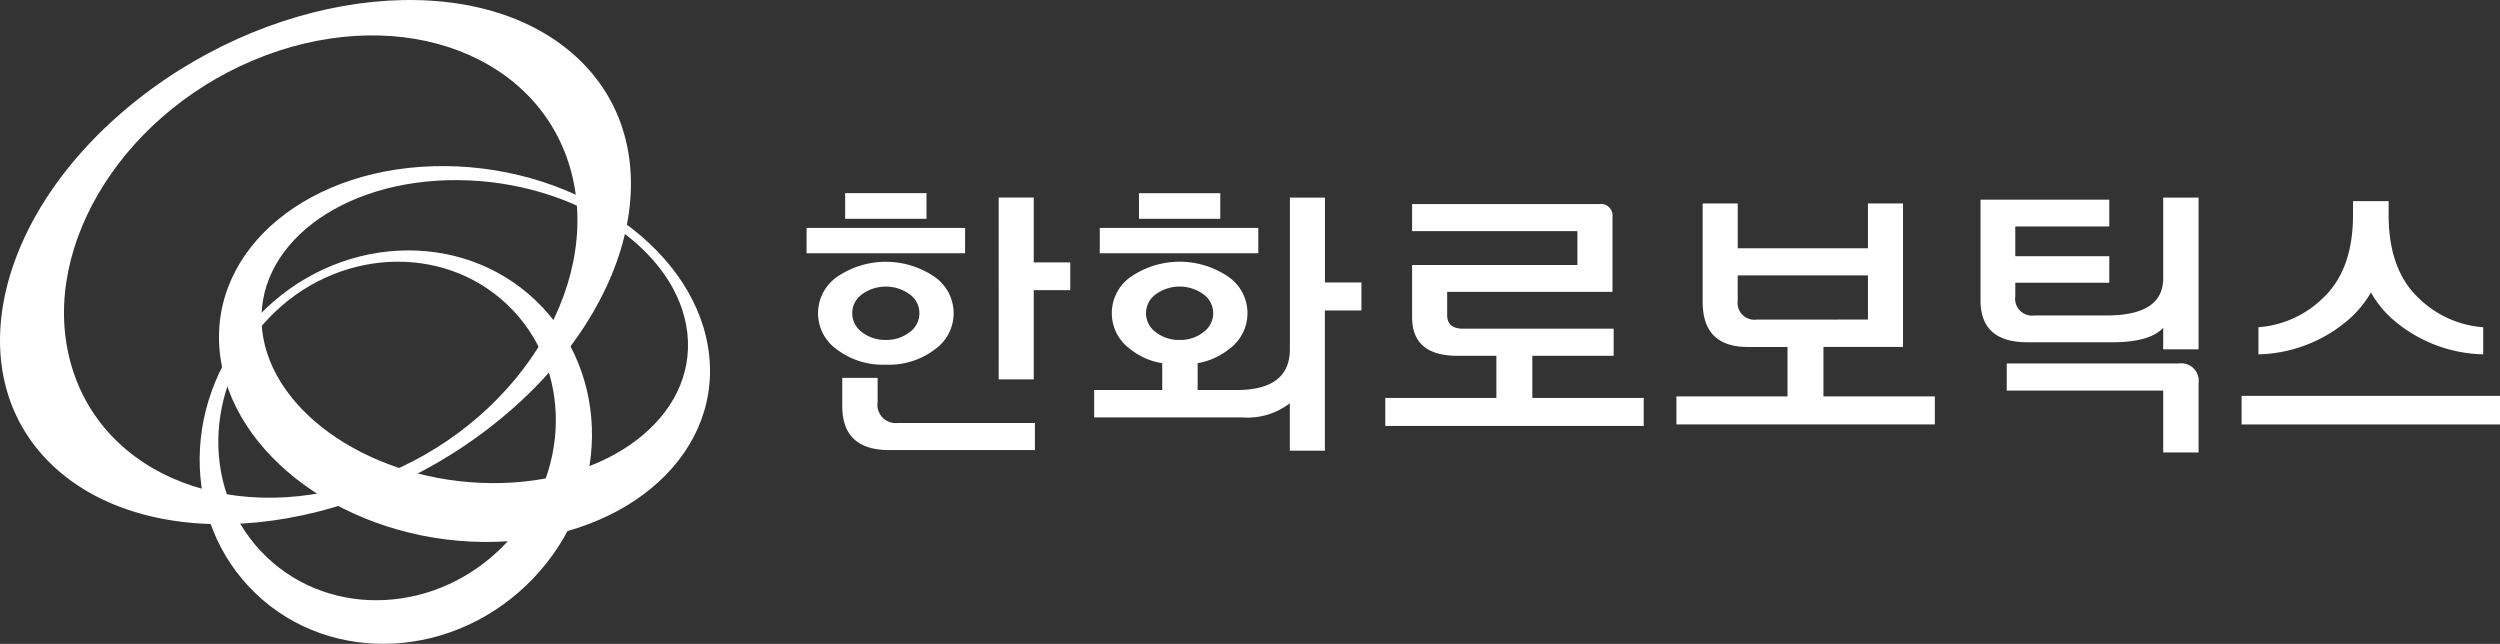 <svg xmlns="http://www.w3.org/2000/svg" width="194.147" height="50" viewBox="0 0 194.147 50">
    <rect x="0" y="0" width="194.147" height="50" fill="#333333" stroke="none"/>
    <defs>
        <clipPath id="uxm9na4b6a">
            <path data-name="사각형 68" style="fill:none" d="M0 0h194.147v50H0z"/>
        </clipPath>
    </defs>
    <g data-name="그룹 438">
        <g data-name="그룹 94" style="clip-path:url(#uxm9na4b6a)">
            <path data-name="패스 184" d="M22.635 27.358c-.715-6.5 6.1-11.716 15.215-11.644s17.092 5.4 17.806 11.89-6.092 11.711-15.213 11.64-17.093-5.392-17.808-11.886m34.719 2.014c-.825-8.06-10-14.66-20.495-14.747S18.518 21 19.342 29.061s10 14.664 20.5 14.753 18.341-6.378 17.513-14.443" transform="translate(-2.276 -1.726)" style="fill:#fff"/>
            <path data-name="패스 185" d="M41.308 44.85c-5.168 5.408-13.469 5.854-18.535 1s-4.98-13.158.194-18.56 13.472-5.848 18.533-1 4.98 13.159-.192 18.557M22.153 27.123c-6.01 6.278-6.106 15.935-.222 21.571s15.537 5.114 21.544-1.164 6.112-15.93.225-21.57-15.533-5.115-21.542 1.163" transform="translate(-2.076 -2.603)" style="fill:#fff"/>
            <path data-name="패스 186" d="M20.628 4.3c10.752-4.024 21.385.05 23.747 9.1s-4.434 19.675-15.188 23.7S7.8 37.06 5.438 28 9.876 8.334 20.628 4.3M10.64 7.765C-.514 16.6-3.354 29.4 4.3 36.347s22.9 5.431 34.055-3.4 14-21.626 6.343-28.581S21.8-1.069 10.64 7.765" style="fill:#fff"/>
            <path data-name="패스 187" d="M83.333 21.676h-12.31v-1.967h12.31zm-6.155 8.65a5.872 5.872 0 0 1-3.8-1.179 3.437 3.437 0 0 1 0-5.629 6.708 6.708 0 0 1 7.6 0 3.436 3.436 0 0 1 0 5.629 5.868 5.868 0 0 1-3.8 1.179m.938 4.531h10.64v2.105h-11.3q-3.661 0-3.661-3.41v-2.2h2.746v1.877a1.416 1.416 0 0 0 1.579 1.625m-4.1-17.849h6.316V19H74.02zm3.158 11.4a2.912 2.912 0 0 0 1.841-.594 1.814 1.814 0 0 0 .766-1.488 1.794 1.794 0 0 0-.766-1.465 3.147 3.147 0 0 0-3.684 0 1.794 1.794 0 0 0-.766 1.465 1.814 1.814 0 0 0 .766 1.488 2.911 2.911 0 0 0 1.842.594m11.487-6.018H91.5v2.151h-2.835v6.932h-2.723V17.35h2.723z" transform="translate(-8.385 -2.008)" style="fill:#fff"/>
            <path data-name="패스 188" d="M101.632 30.211a5.241 5.241 0 0 1-2.494-1.1 3.436 3.436 0 0 1 .045-5.6 6.712 6.712 0 0 1 7.6 0 3.435 3.435 0 0 1 .046 5.6 5.382 5.382 0 0 1-2.447 1.1v2.083h3.043q4.12 0 4.12-3.181V17.35h2.723v6.591h2.832v2.174h-2.837v10.892h-2.723v-3.683a5.368 5.368 0 0 1-3.662 1.1H96.347v-2.13h5.285zm7.46-8.535h-12.31v-1.968h12.311zm-9.268-4.668h6.316V19h-6.315zm3.158 11.4a2.911 2.911 0 0 0 1.841-.6 1.811 1.811 0 0 0 .766-1.488 1.793 1.793 0 0 0-.766-1.464 3.147 3.147 0 0 0-3.684 0 1.793 1.793 0 0 0-.766 1.464 1.811 1.811 0 0 0 .766 1.488 2.912 2.912 0 0 0 1.842.6" transform="translate(-11.374 -2.007)" style="fill:#fff"/>
            <path data-name="패스 189" d="M138.594 17.967a.911.911 0 0 1 1.03 1.03v5.789h-12.837v1.808q0 1.053 1.236 1.053h11.693v2.105H133.4v3.272h8.65V35.2h-20.069v-2.176h8.627v-3.272h-3.021q-3.524 0-3.524-3V22.7H136.9v-2.628h-12.837v-2.105z" transform="translate(-14.401 -2.121)" style="fill:#fff"/>
            <path data-name="패스 190" d="M165.213 29.06h-6.179v3.84h8.65v2.174h-20.068V32.9h8.627v-3.84h-3.089q-3.5 0-3.5-3.5v-7.644h2.723v3.478h10.113v-3.478h2.723zm-2.723-2.128V23.5h-10.115v1.968a1.305 1.305 0 0 0 1.488 1.465z" transform="translate(-17.427 -2.115)" style="fill:#fff"/>
            <path data-name="패스 191" d="M188.581 27.511q-1.053 1.122-3.936 1.121h-6.613q-3.638 0-3.639-3.248v-7.827h10v2.083h-7.3v2.31h7.3v2.06h-7.3v1.052a1.314 1.314 0 0 0 1.487 1.489h5.607q4.392 0 4.393-2.884V17.4h2.745v11.781h-2.745zm-12.152 2.769h13.364a1.355 1.355 0 0 1 1.533 1.533v5.378h-2.745v-4.805h-12.152z" transform="translate(-20.588 -2.053)" style="fill:#fff"/>
            <path data-name="패스 192" d="M217.45 35.053h-20.069v-2.22h20.069zm-8.65-16.27q0 4.3 2.38 6.5a7.983 7.983 0 0 0 4.965 2.22v2.105a11.092 11.092 0 0 1-6.705-2.448 8.06 8.06 0 0 1-2.013-2.357 8.4 8.4 0 0 1-2.037 2.357 11.09 11.09 0 0 1-6.7 2.448V27.5a7.99 7.99 0 0 0 4.966-2.22q2.379-2.2 2.379-6.5v-1.072h2.765z" transform="translate(-23.302 -2.09)" style="fill:#fff"/>
        </g>
    </g>
</svg>
